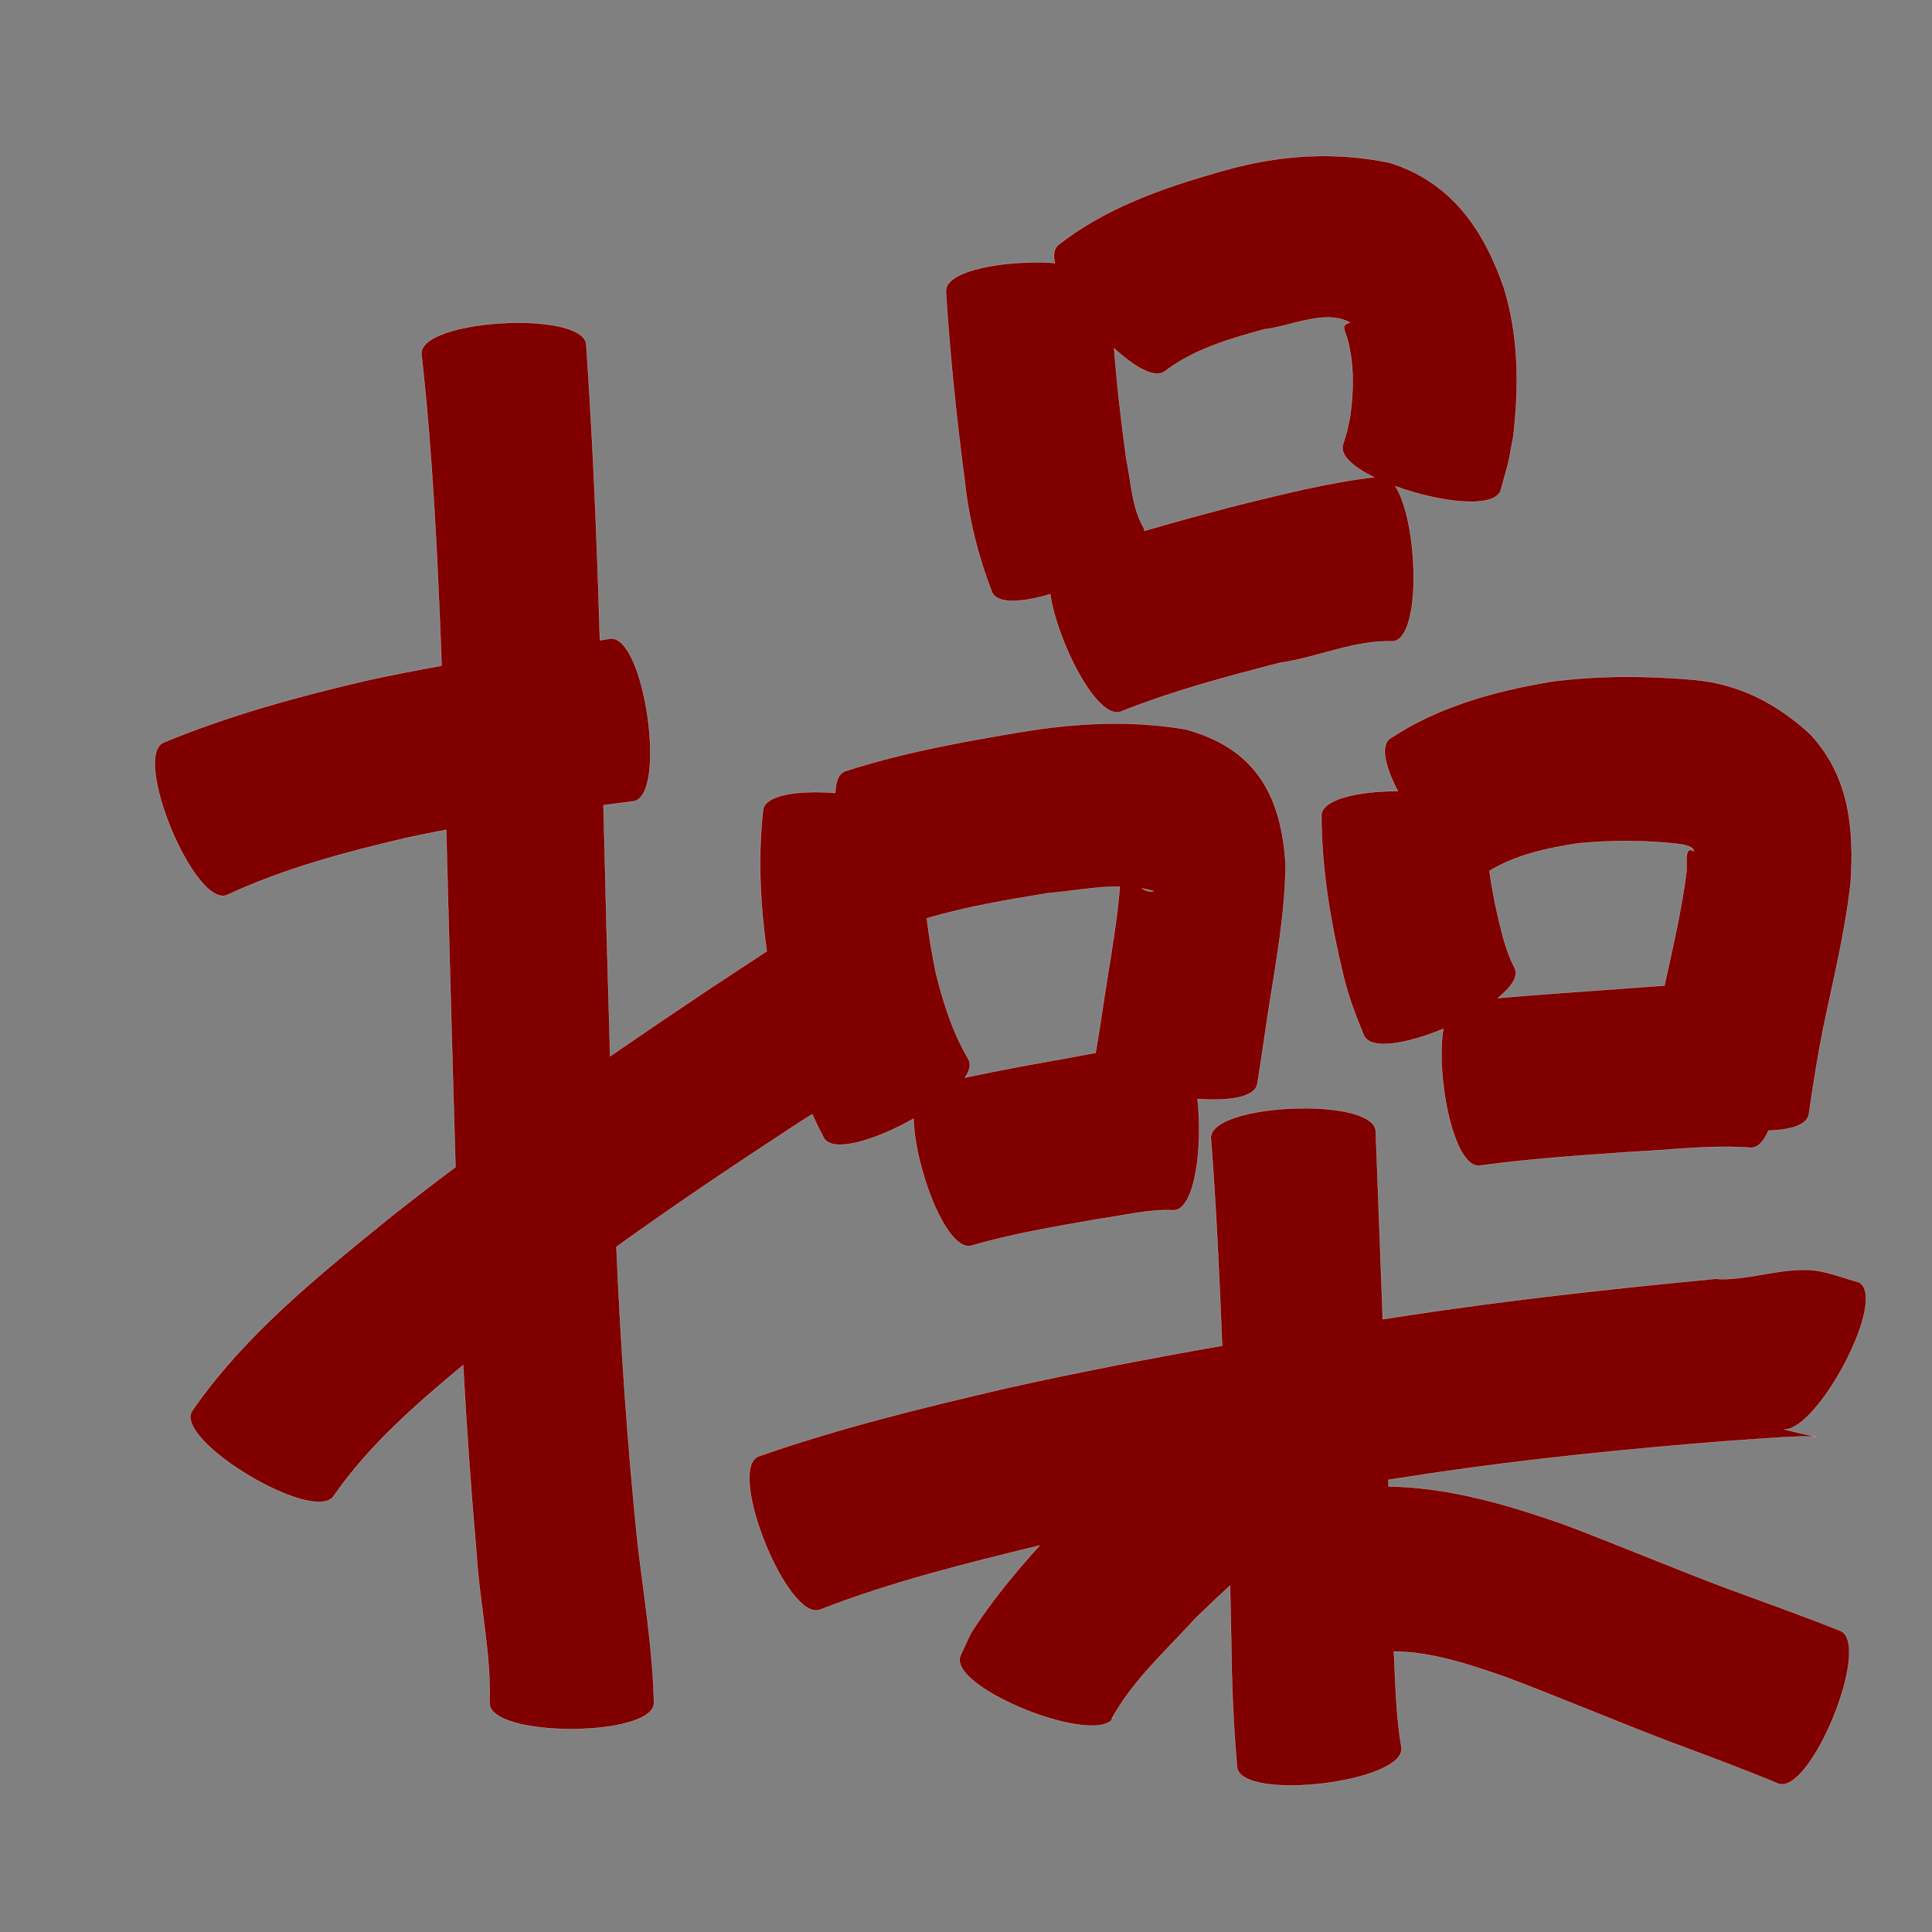 <?xml version="1.0" encoding="UTF-8" standalone="no"?>
<svg
   xmlns:dc="http://purl.org/dc/elements/1.1/"
   xmlns:cc="http://creativecommons.org/ns#"
   xmlns:rdf="http://www.w3.org/1999/02/22-rdf-syntax-ns#"
   xmlns:svg="http://www.w3.org/2000/svg"
   xmlns="http://www.w3.org/2000/svg"
   xmlns:sodipodi="http://sodipodi.sourceforge.net/DTD/sodipodi-0.dtd"
   xmlns:inkscape="http://www.inkscape.org/namespaces/inkscape"
   width="1024"
   height="1024"
   id="U64CD"
   version="1.1"
   inkscape:version="0.48.0 r9654"
   sodipodi:docname="U+64CD.svg">
  <rect width="100%" height="100%" fill="#808080" stroke="none"/>
  <defs
     id="defs21" />
  <sodipodi:namedview
     pagecolor="#ffffff"
     bordercolor="#666666"
     borderopacity="1"
     objecttolerance="10"
     gridtolerance="10"
     guidetolerance="10"
     inkscape:pageopacity="0"
     inkscape:pageshadow="2"
     inkscape:window-width="640"
     inkscape:window-height="480"
     id="namedview19"
     showgrid="false"
     inkscape:zoom="0.27441406"
     inkscape:cx="512"
     inkscape:cy="512"
     inkscape:window-x="0"
     inkscape:window-y="25"
     inkscape:window-maximized="0"
     inkscape:current-layer="U64CD" />
  <path
     style="fill:#800000;fill-opacity:1;fill-rule:nonzero;stroke:#f9f9f9;stroke-width:0.1;stroke-miterlimit:4;stroke-dasharray:none"
     d="M 702.656 82.688 C 683.919 82.593 665.284 85.517 646.719 90.938 C 616.327 99.592 586.067 110.099 560.875 129.844 C 558.59 131.787 558.162 135.144 559.094 139.375 C 533.577 137.641 500.986 143.048 501.344 154.406 C 503.437 187.936 506.929 221.351 511.281 254.656 C 513.482 275.055 518.393 294.73 525.75 313.812 C 528.478 320.261 541.666 319.409 556.625 314.938 C 560.527 340.605 581.755 382.295 594.281 377.094 C 621.462 366.253 649.806 358.689 678.094 351.375 C 697.832 348.589 717.894 339.174 738.125 339.938 C 753.772 338.806 751.726 276.389 739.562 257.719 C 762.814 266.216 792.515 270.018 795.469 259.656 C 800.75 240.44 798.586 249.975 802.125 231.062 C 805.133 204.718 805.007 178.3 797.156 152.688 C 786.499 121.821 769.255 96.45 736.531 86.25 C 725.189 83.886 713.899 82.744 702.656 82.688 z M 703.406 168.25 C 707.769 168.205 711.89 168.93 715.469 171 C 710.406 172.354 712.691 174.57 714.219 179.969 C 717.765 193.316 717.473 206.975 715.625 220.531 C 713.484 230.941 714.785 225.847 711.75 235.781 C 710.152 241.385 717.398 247.617 728.219 252.938 C 703.901 255.76 680.096 261.904 656.344 267.688 C 639.721 272.03 623.114 276.508 606.625 281.344 C 606.562 280.801 606.405 280.264 606.188 279.75 C 599.805 268.841 599.559 255.268 596.969 243.219 C 594.311 223.767 592.015 204.242 590.531 184.656 C 601.575 194.829 612.5 201.006 617.688 196.594 C 633.025 184.962 651.896 179.56 670.188 174.531 C 679.543 173.561 692.258 168.366 703.406 168.25 z M 274.438 171.062 C 250.179 171.103 222.796 177.201 223.375 187.625 C 229.274 240.47 231.781 293.551 233.844 346.656 C 233.905 348.719 233.971 350.781 234.031 352.844 C 221.069 355.178 208.156 357.669 195.281 360.469 C 158.396 369.042 121.868 378.966 86.812 393.5 C 69.656 400.614 103.187 481.489 120.344 474.375 C 150.509 460.361 182.589 451.8 214.844 444.219 C 222.032 442.649 229.245 441.191 236.469 439.812 C 238.028 497.476 239.528 555.153 241.25 612.812 C 241.295 614.729 241.359 616.646 241.406 618.562 C 229.817 627.27 218.337 636.092 206.969 645.094 C 168.956 676.001 129.863 707.234 101.75 747.906 C 92.255 763.881 167.568 808.631 177.062 792.656 C 195.659 765.93 220.455 744.326 245.469 723.562 C 247.28 756.896 249.63 790.205 252.562 823.469 C 254.131 849.903 260.37 876.129 259.469 902.688 C 259.514 921.178 346.67 920.959 346.625 902.469 C 345.992 873.214 340.976 844.443 337.688 815.406 C 332.471 764 328.933 712.454 326.719 660.844 C 357.826 638.489 389.643 617.09 421.719 596.156 C 427.558 592.43 427.585 592.406 430.469 590.562 C 432.395 594.749 434.436 598.897 436.562 603 C 441.174 611.525 464.385 604.18 484.219 592.938 C 484.785 618.711 501.749 664.063 515 660.188 C 537.058 653.801 559.785 650.038 582.375 646.094 C 595.476 644.304 608.623 640.818 621.938 641.469 C 633.404 641.397 637.572 607.986 634.719 582.469 C 651.112 583.725 665.165 581.702 666.406 574.531 C 668.739 560.582 670.582 546.565 672.781 532.594 C 676.718 507.977 681.133 483.245 681.406 458.25 C 679.179 421.707 665.641 396.643 628.25 386.531 C 599.314 381.65 570.163 383.137 541.25 387.969 C 509.806 393.193 478.324 398.909 447.938 408.75 C 444.469 410.019 442.902 414.306 442.719 420.281 C 423.401 418.752 405.468 421.133 404.438 429.375 C 401.622 454.445 402.941 479.432 406.375 504.219 C 396.348 510.745 396.418 510.705 374.688 525.031 C 357.537 536.519 340.41 548.099 323.406 559.812 C 322.086 515.47 320.901 471.131 319.875 426.781 C 321.386 426.58 322.895 426.388 324.406 426.188 L 335.688 424.719 C 353.972 422.093 341.598 335.906 323.312 338.531 C 321.531 338.811 319.751 339.095 317.969 339.375 C 316.46 287.122 314.33 234.907 310.75 182.75 C 310.3 174.642 293.306 171.031 274.438 171.062 z M 864.344 358.719 C 850.267 358.659 836.201 359.418 822.219 361.25 C 792.115 366.337 762.57 374.379 736.781 391.406 C 731.402 395.194 734.281 406.609 740.875 419.312 C 720.241 419.287 700.593 423.443 700.375 432.219 C 700.458 461.024 705.352 489.399 712.062 517.312 C 714.689 528.174 718.618 538.561 722.906 548.844 C 726.452 556.822 746.018 553.192 764.969 545.344 C 760.921 570.555 770.464 619.536 784.375 617.812 C 811.045 614.112 837.94 612.448 864.781 610.5 C 885.732 609.553 906.882 606.699 927.875 608.312 C 931.656 608.473 934.827 604.971 937.312 599.281 C 949.037 598.884 957.861 596.263 958.75 590.594 C 959.221 587.252 958.984 589.051 959.531 585.25 C 961.536 571.686 963.712 558.134 966.406 544.688 C 971.727 519.169 978.017 493.761 980.906 467.812 C 982.83 439.058 980.122 411.312 959.531 389.188 C 941.851 372.827 921.532 362.317 897.156 360.25 C 886.247 359.32 875.292 358.766 864.344 358.719 z M 862.625 445.75 C 871.438 445.781 880.247 446.269 889 447.219 C 892.573 447.697 897.789 448.614 897.656 451.219 C 892.549 447.613 894.182 458.607 893.938 461.469 C 891.367 482.005 886.601 502.171 882.188 522.375 C 874.28 522.906 866.368 523.505 858.469 524.094 C 836.947 525.677 815.408 527.133 793.906 528.969 C 800.914 523.317 804.89 517.676 802.938 513.281 C 800.107 507.935 798.237 502.236 796.531 496.438 C 793.589 484.974 791.017 473.357 789.469 461.625 C 803.629 452.97 819.983 449.537 836.219 447.031 C 844.98 446.162 853.812 445.719 862.625 445.75 z M 593.531 469.906 C 592.22 486.305 589.482 502.581 586.875 518.812 C 584.719 531.884 582.993 545.018 580.688 558.062 C 576.196 558.81 571.697 559.65 567.219 560.531 C 548.59 563.868 529.938 567.162 511.438 571.156 C 513.918 567.494 514.788 564.139 513.344 561.469 C 504.917 547.205 499.858 531.283 495.938 515.25 C 494.026 505.79 492.379 496.287 491.25 486.719 C 512.191 480.58 533.835 476.926 555.344 473.406 C 567.661 472.407 580.76 469.823 593.531 469.906 z M 605.188 470.875 C 607.301 471.238 609.398 471.698 611.469 472.312 C 609.605 472.974 607.334 472.175 605.188 470.875 z M 693.094 587.406 C 668.838 587.104 641.35 592.819 641.781 603.25 C 644.638 639.861 646.274 676.561 647.75 713.25 C 609.318 719.994 571.027 727.369 532.938 735.875 C 488.863 746.164 444.786 756.899 402.031 771.906 C 384.807 778.852 417.525 860.07 434.75 853.125 C 472.43 838.464 511.815 828.71 551.031 819.156 C 537.721 833.748 525.229 849.046 514.531 865.688 C 512.685 869.662 510.846 873.651 509 877.625 C 502.203 894.936 583.797 926.968 590.594 909.656 C 590.095 910.198 589.592 910.739 589.094 911.281 C 600.2 890.655 618.429 874.55 633.969 857.406 C 639.879 851.719 645.816 846.001 651.938 840.469 C 652.229 852.732 652.503 865.016 652.719 877.281 C 652.935 897.09 653.979 916.857 655.625 936.594 C 657.812 955.088 744.999 944.775 742.812 926.281 C 739.938 909.464 739.626 892.312 738.812 875.312 C 759.68 875.584 779.683 882.518 799.219 889.312 C 827.759 900.136 855.867 912.025 884.375 922.938 C 903.757 930.221 923.211 937.313 942.312 945.312 C 959.494 952.321 992.525 871.321 975.344 864.312 C 955.446 856.378 935.256 849.213 915.156 841.812 C 885.791 830.764 856.94 818.482 827.562 807.469 C 797.912 797.234 767.582 788.258 736 787.844 C 735.96 786.677 735.915 785.511 735.875 784.344 C 743.292 783.193 750.703 782.054 758.125 780.938 C 810.682 773.154 863.577 767.865 916.531 763.719 C 929.236 762.894 941.927 761.757 954.656 761.344 C 964.828 761.013 968.564 763.32 945.75 757.625 C 963.637 757.992 1000.848 688.168 985.312 679.656 C 978.517 677.718 971.855 675.285 964.938 673.844 C 947.926 670.299 926.19 679.251 909.062 677.812 C 854.376 683.031 799.727 689.011 745.406 697.281 C 741.236 697.922 737.076 698.57 732.906 699.219 C 731.714 666.025 730.416 632.818 729.188 599.625 C 728.852 591.512 711.959 587.641 693.094 587.406 z "
     id="path20541" />
</svg>
